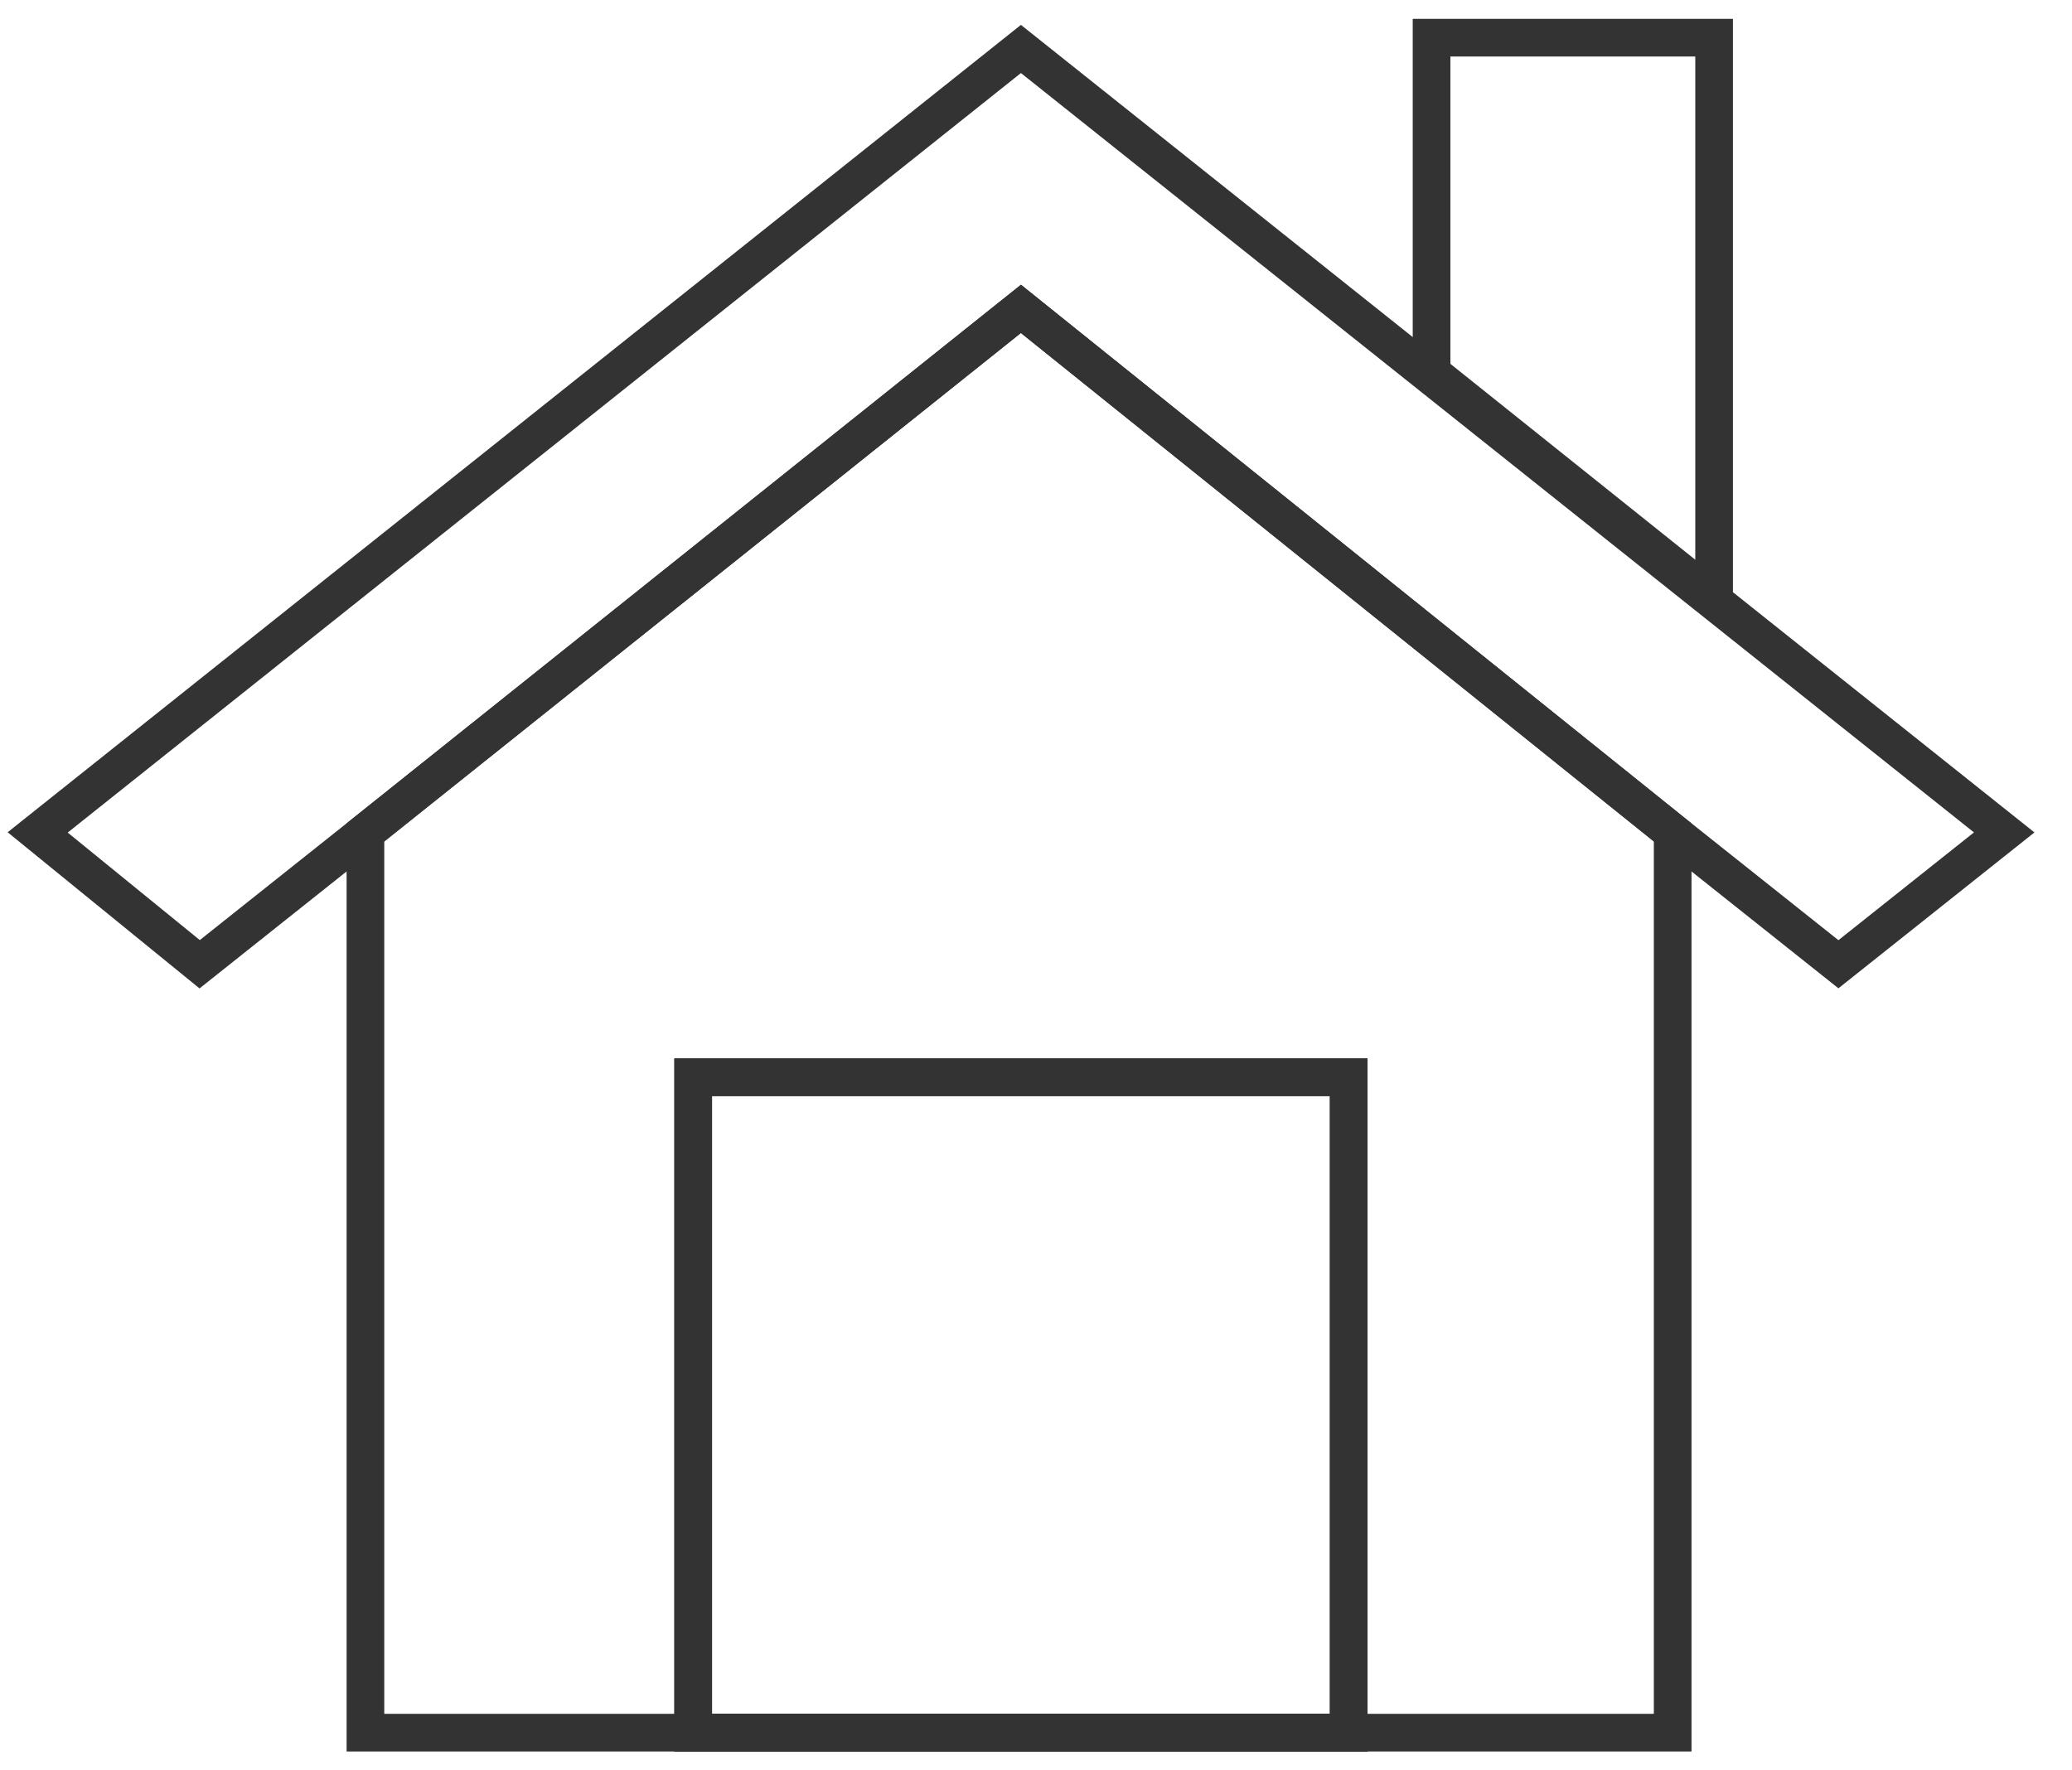 <svg className="icon" width="55" height="47" viewBox="0 0 55 47" fill="none" xmlns="http://www.w3.org/2000/svg">
	<g clip-path="url(#clip0_1_325)">
		<path d="M35.8 28.6H18.4V46H35.8V28.6Z" stroke="#333333" strokeWidth="2" strokeMiterlimit="10" strokeLinecap="round" strokeLinejoin="round" />
		<path d="M45.5 1H38V9.9L45.5 15.9V1Z" stroke="#333333" strokeWidth="2" strokeMiterlimit="10" strokeLinecap="round" strokeLinejoin="round" />
		<path d="M53.2 22.1L48.8 25.6L44.4 22.1L27.1 8.2L9.7 22.1L5.3 25.6L1 22.1L27.1 1.3L53.2 22.1Z" stroke="#333333" strokeWidth="2" strokeMiterlimit="10" strokeLinecap="round" strokeLinejoin="round" />
		<path d="M35.8 28.6H18.4V46H35.8V28.6Z" stroke="#333333" strokeWidth="2" strokeMiterlimit="10" strokeLinecap="round" strokeLinejoin="round" />
		<path d="M18.4 46H9.7V22.1L27.1 8.2L44.4 22.1V46H35.8H18.4Z" stroke="#333333" strokeWidth="2" strokeMiterlimit="10" strokeLinecap="round" strokeLinejoin="round" />
	</g>
	<defs>
		<clipPath id="clip0_1_325">
			<rect width="54.2" height="47" fill="white" />
		</clipPath>
	</defs>
</svg>
